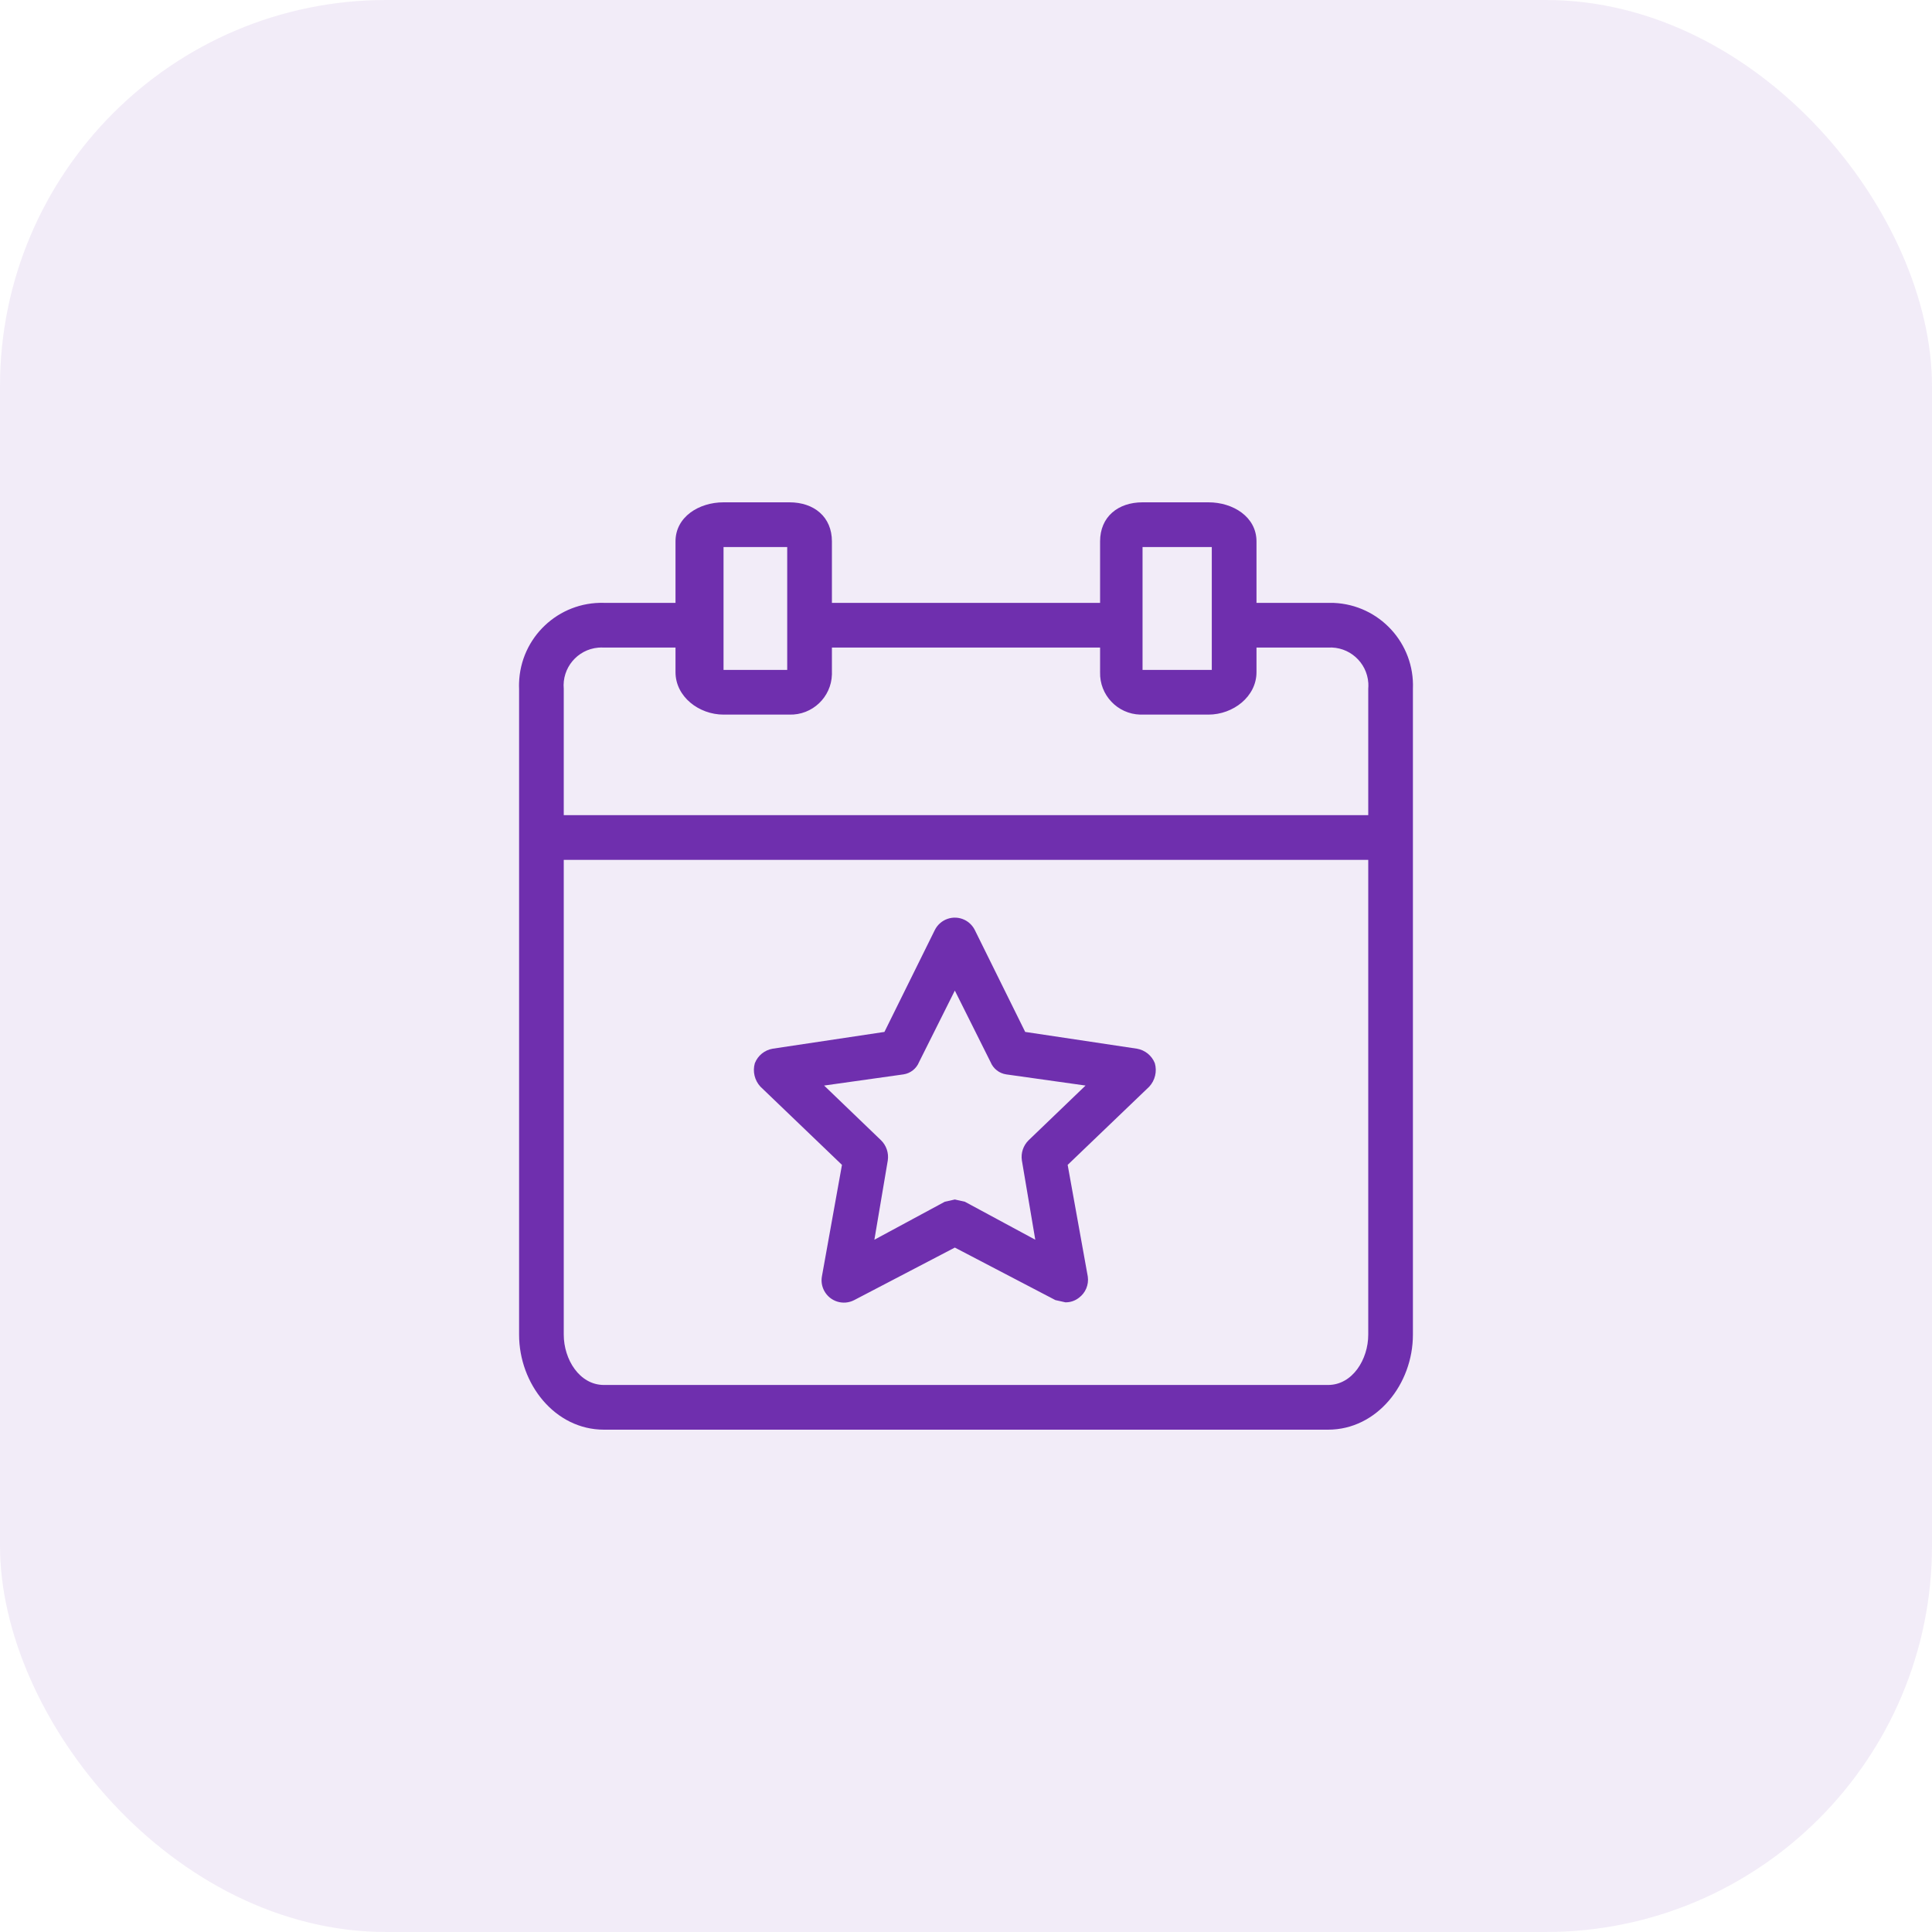 <svg width="50" height="50" viewBox="0 0 50 50" fill="none" xmlns="http://www.w3.org/2000/svg">
<rect opacity="0.1" width="50" height="50" rx="10" fill="#6F2FAE"/>
<g filter="url(#filter0_bii)">
<rect width="50" height="50" rx="10" fill="white" fill-opacity="0.1"/>
</g>
<path d="M34.516 15.603C34.467 15.601 34.418 15.601 34.369 15.602H32.518V14.012C32.518 13.376 31.911 13 31.275 13H29.569C28.933 13 28.47 13.376 28.47 14.012V15.602H21.53V14.012C21.53 13.376 21.067 13 20.431 13H18.725C18.089 13 17.482 13.376 17.482 14.012V15.602H15.631C14.45 15.569 13.466 16.5 13.433 17.682C13.431 17.731 13.432 17.78 13.434 17.829V34.542C13.434 35.814 14.359 37 15.631 37H34.369C35.641 37 36.566 35.814 36.566 34.542V17.829C36.615 16.648 35.697 15.652 34.516 15.603ZM29.569 14.157H31.361V17.337H29.569V14.157ZM18.725 14.157H20.373V17.337H18.725V14.157ZM35.41 34.542C35.41 35.178 35.005 35.843 34.369 35.843H15.631C14.995 35.843 14.59 35.178 14.59 34.542V22.253H35.41V34.542ZM35.41 17.829V21.096H14.59V17.829C14.541 17.288 14.94 16.81 15.481 16.761C15.531 16.757 15.581 16.756 15.631 16.759H17.482V17.395C17.482 18.031 18.089 18.494 18.725 18.494H20.431C21.022 18.51 21.514 18.044 21.53 17.454C21.531 17.434 21.531 17.415 21.53 17.395V16.759H28.47V17.395C28.454 17.986 28.919 18.478 29.51 18.494C29.53 18.494 29.549 18.494 29.569 18.494H31.275C31.911 18.494 32.518 18.031 32.518 17.395V16.759H34.369C34.911 16.725 35.377 17.137 35.412 17.678C35.415 17.729 35.414 17.779 35.41 17.829Z" fill="#6F2FAE"/>
<path d="M21.79 30.147L21.27 33.039C21.249 33.163 21.27 33.29 21.328 33.401C21.476 33.684 21.825 33.794 22.108 33.646L24.711 32.287L27.313 33.646L27.573 33.704C27.699 33.706 27.821 33.665 27.92 33.588C28.093 33.462 28.182 33.25 28.152 33.038L27.631 30.147L29.742 28.123C29.893 27.96 29.948 27.729 29.887 27.516C29.809 27.318 29.633 27.176 29.424 27.14L26.532 26.706L25.231 24.075C25.174 23.958 25.08 23.863 24.963 23.806C24.675 23.667 24.33 23.787 24.19 24.075L22.889 26.706L19.998 27.14C19.788 27.175 19.613 27.318 19.535 27.516C19.474 27.729 19.529 27.96 19.68 28.123L21.79 30.147ZM23.381 27.805C23.562 27.778 23.716 27.657 23.785 27.487L24.711 25.636L25.636 27.487C25.706 27.657 25.859 27.778 26.041 27.805L28.094 28.094L26.619 29.511C26.482 29.647 26.417 29.84 26.446 30.031L26.793 32.084L24.971 31.101L24.711 31.043L24.451 31.101L22.629 32.084L22.976 30.031C23.004 29.84 22.94 29.647 22.802 29.511L21.328 28.094L23.381 27.805Z" fill="#6F2FAE"/>
<defs>
<filter id="filter0_bii" x="-6.667" y="-6.667" width="63.333" height="63.333" filterUnits="userSpaceOnUse" color-interpolation-filters="sRGB">
<feFlood flood-opacity="0" result="BackgroundImageFix"/>
<feGaussianBlur in="BackgroundImage" stdDeviation="3.333"/>
<feComposite in2="SourceAlpha" operator="in" result="effect1_backgroundBlur"/>
<feBlend mode="normal" in="SourceGraphic" in2="effect1_backgroundBlur" result="shape"/>
<feColorMatrix in="SourceAlpha" type="matrix" values="0 0 0 0 0 0 0 0 0 0 0 0 0 0 0 0 0 0 127 0" result="hardAlpha"/>
<feOffset dx="-0.667" dy="0.667"/>
<feGaussianBlur stdDeviation="0.333"/>
<feComposite in2="hardAlpha" operator="arithmetic" k2="-1" k3="1"/>
<feColorMatrix type="matrix" values="0 0 0 0 1 0 0 0 0 1 0 0 0 0 1 0 0 0 0.4 0"/>
<feBlend mode="normal" in2="shape" result="effect2_innerShadow"/>
<feColorMatrix in="SourceAlpha" type="matrix" values="0 0 0 0 0 0 0 0 0 0 0 0 0 0 0 0 0 0 127 0" result="hardAlpha"/>
<feOffset dx="0.667" dy="-0.667"/>
<feGaussianBlur stdDeviation="0.333"/>
<feComposite in2="hardAlpha" operator="arithmetic" k2="-1" k3="1"/>
<feColorMatrix type="matrix" values="0 0 0 0 0.84 0 0 0 0 0.84 0 0 0 0 0.84 0 0 0 0.4 0"/>
<feBlend mode="normal" in2="effect2_innerShadow" result="effect3_innerShadow"/>
</filter>
</defs>
</svg>
